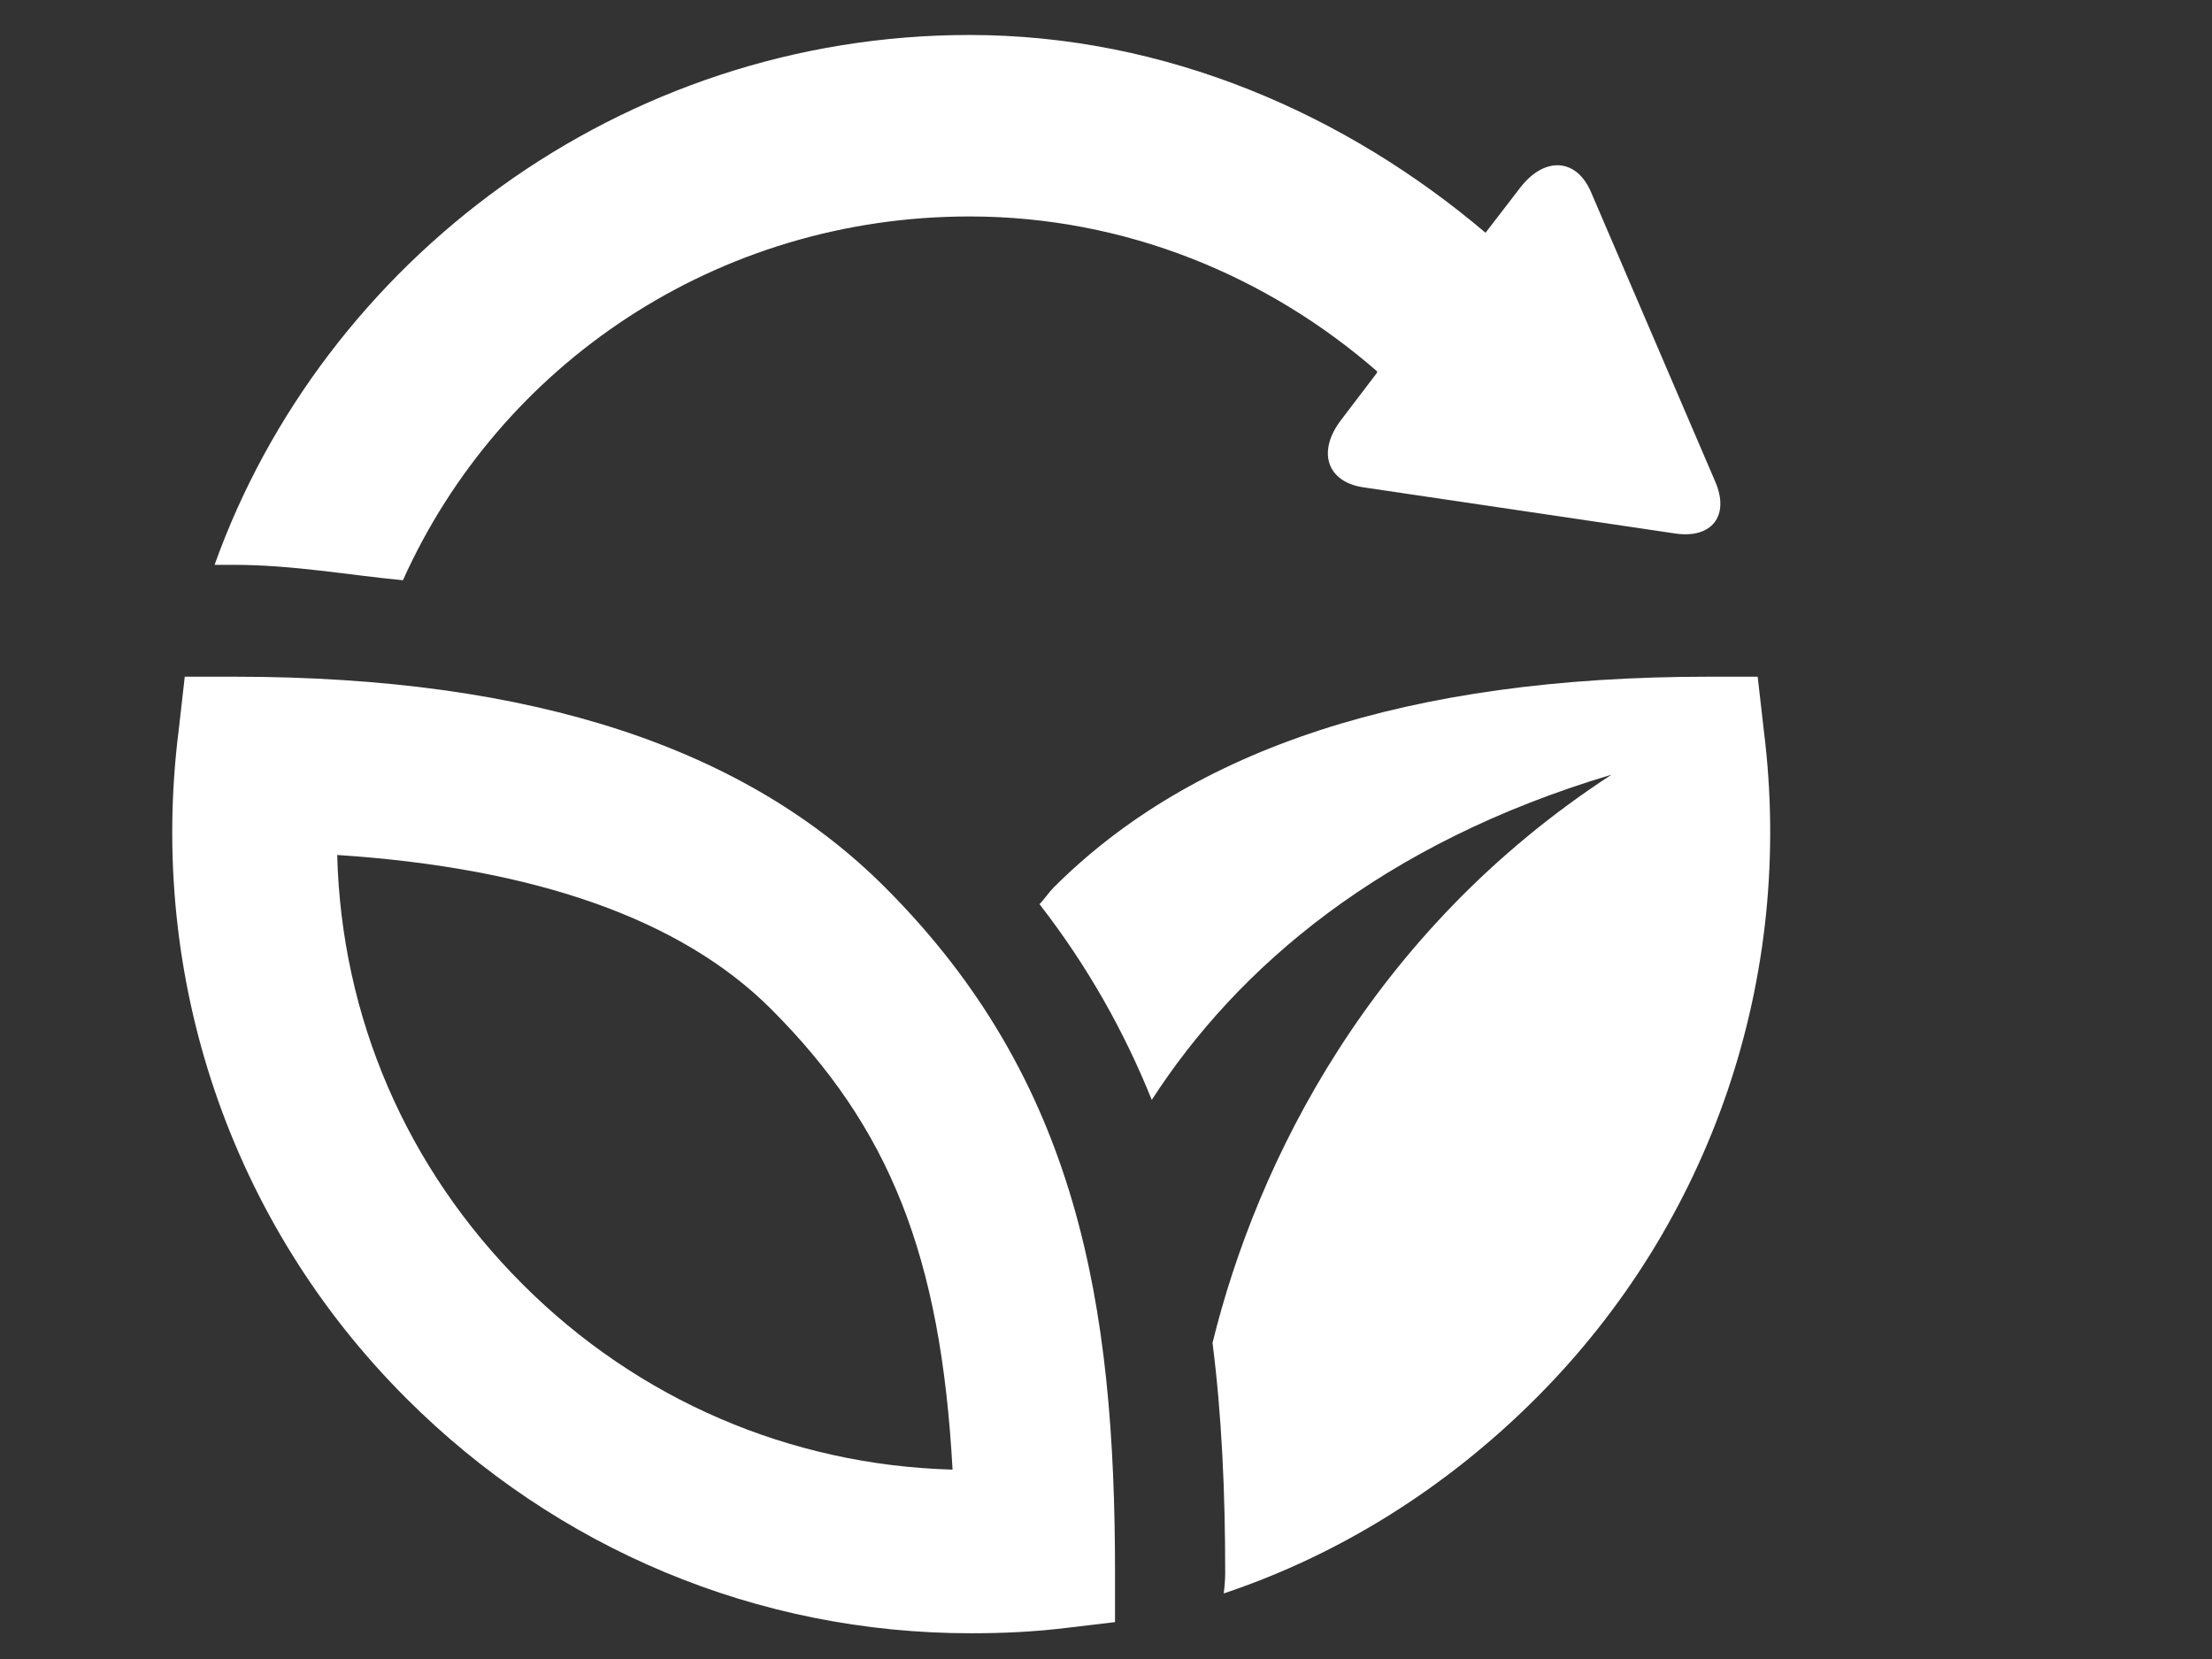 <svg width="640" height="480" xmlns="http://www.w3.org/2000/svg" xmlns:svg="http://www.w3.org/2000/svg" xmlns:xlink="http://www.w3.org/1999/xlink">
 <rect width="100%" height="100%" fill="#333333" stroke="none"/>
 <!-- Created with SVG-edit - https://github.com/SVG-Edit/svgedit-->
 <defs>
  <symbol id="svg_7" viewBox="0 0 100 125" y="0px" x="0px" xmlns="http://www.w3.org/2000/svg" xmlns:svg="http://www.w3.org/2000/svg">

   <g transform="translate(0,14)" id="svg_2">
    <path id="svg_5" d="m99.602,43.375l-0.385,-3.375l-3.076,0c-18.868,0 -32.316,4.527 -40.972,13.182c-0.314,0.314 -0.592,0.741 -0.894,1.056c3.045,3.92 5.324,8.023 7.024,12.248c5.375,-8.327 14.422,-16.074 28.771,-20.354c-15.062,9.801 -22.191,24.253 -24.969,35.558c0.582,4.572 0.793,9.359 0.793,14.395c0,0.434 -0.038,0.864 -0.093,1.285c7.287,-2.433 13.967,-6.64 19.544,-12.221c10.991,-10.987 16.197,-26.313 14.257,-41.774z"/>
    <path id="svg_4" d="m59,96.088c0,-16.831 -2.322,-30.834 -14.393,-42.906c-8.654,-8.655 -21.879,-13.182 -40.748,-13.182l-3.075,0l-0.384,3.375c-1.942,15.461 3.246,30.789 14.234,41.773c9.433,9.435 21.983,14.714 35.339,14.714c2.092,0 4.05,-0.094 6.126,-0.353l2.9,-0.345l0,-3.076l0.001,0zm-37.074,-18.067c-7.287,-7.285 -11.34,-16.725 -11.603,-26.864c12.433,0.81 21.557,4.045 27.149,9.638c7.41,7.412 10.63,15.433 11.36,28.826c-10.165,-0.278 -19.683,-4.373 -26.906,-11.6z"/>
    <path id="svg_3" d="m96.563,27.797l-7.781,-18.135c-0.913,-2.119 -2.91,-2.236 -4.433,-0.256l-2.164,2.812c-8.72,-7.4 -19.984,-12.377 -32.29,-12.377c-21.845,0.001 -40.455,14.159 -47.246,33.159l1.21,0c3.713,0 7.232,0.65 10.577,0.963c6.089,-13.539 19.675,-22.765 35.459,-22.765c9.757,0 18.681,3.741 25.514,9.701l-0.036,0.108l-2.217,2.913c-1.527,1.982 -0.902,3.894 1.384,4.229l19.521,2.89c2.291,0.338 3.416,-1.118 2.502,-3.242z"/>
   </g>
  </symbol>
 </defs>
 <g class="layer">
  <title>Layer 1</title>
  <use fill="#ffffff" x="0" y="0" transform="matrix(1.204,0,0,1.204,-104.277,-53.871) " xlink:href="#svg_7" id="svg_8"/>
  <g id="svg_9"/>
 </g>
</svg>